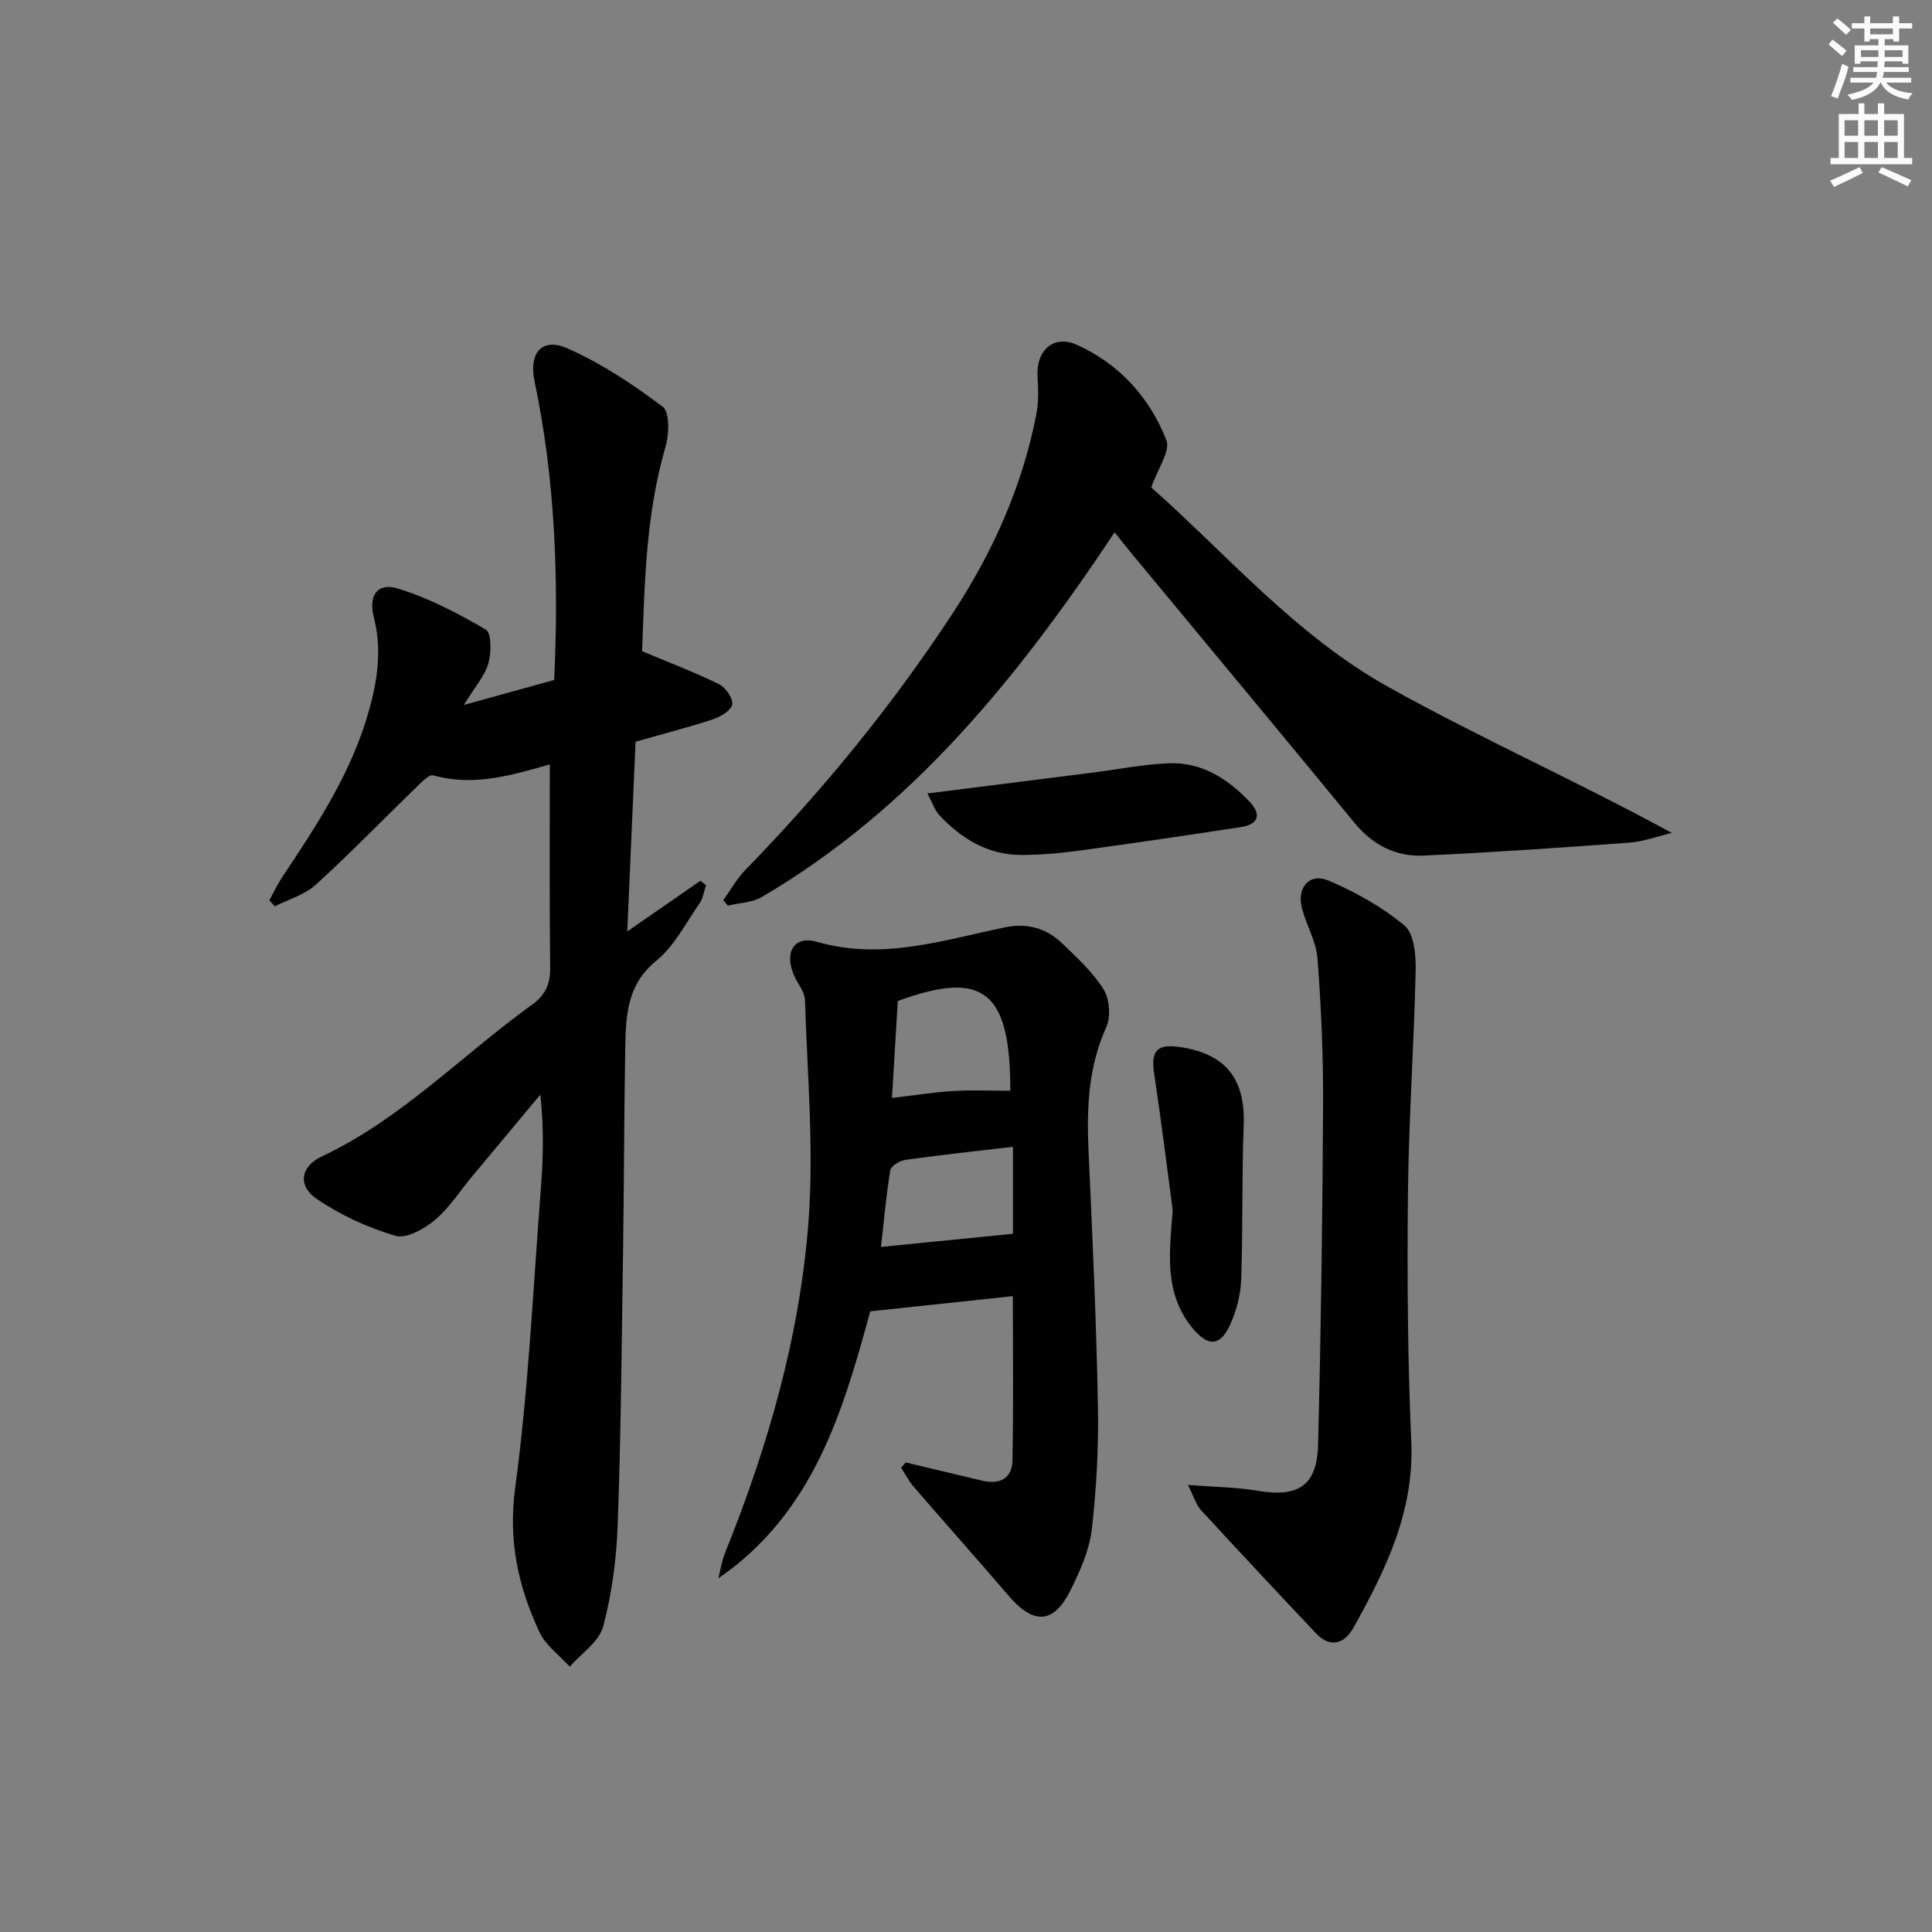 <svg enable-background="new 0 0 400 400" viewBox="0 0 400 400" xmlns="http://www.w3.org/2000/svg"><rect x="0" y="0" width="400" height="400" fill="#808080" stroke="none"/><g fill="#010102"><path d="m113.83 158.27c-7.7 2.16-15.65 4.64-24.13 2.26-.91-.25-2.54 1.53-3.63 2.58-6.9 6.69-13.59 13.61-20.7 20.07-2.28 2.08-5.61 3.01-8.46 4.47-.38-.42-.76-.84-1.14-1.26.88-1.6 1.65-3.27 2.65-4.78 7.29-10.93 14.48-21.83 18.05-34.78 1.77-6.44 2.58-12.57.92-19.07-1.14-4.45.75-7.21 4.95-5.92 6.38 1.95 12.46 5.12 18.24 8.51 1.2.7 1.16 4.81.53 7.01-.74 2.58-2.75 4.8-5.07 8.59 7.12-1.97 12.87-3.56 18.7-5.17.96-20.97.21-41.52-4.07-61.83-1.22-5.79 1.48-9.15 6.73-6.86 7.04 3.08 13.62 7.47 19.78 12.1 1.49 1.12 1.38 5.67.63 8.23-4.16 14.23-4.35 28.81-4.87 42.4 5.76 2.42 10.97 4.39 15.93 6.84 1.36.67 2.95 2.96 2.73 4.18-.23 1.26-2.42 2.57-4 3.09-5.19 1.7-10.49 3.06-16.01 4.63-.56 12.88-1.12 25.61-1.72 39.28 5.56-3.85 10.36-7.17 15.15-10.49.38.31.77.62 1.15.93-.43 1.25-.6 2.68-1.32 3.73-2.85 4.1-5.24 8.85-8.98 11.91-6.19 5.05-6.3 11.58-6.42 18.32-.25 14.16-.25 28.32-.46 42.48-.28 18.64-.43 37.29-1.1 55.91-.25 7.08-1.19 14.28-3.01 21.11-.84 3.16-4.52 5.57-6.92 8.33-2.13-2.36-4.98-4.4-6.27-7.16-4.4-9.41-6.5-18.92-5.03-29.84 2.77-20.54 3.71-41.32 5.32-62.01.49-6.26.64-12.56-.11-19.43-4.69 5.63-9.39 11.25-14.08 16.88-2.56 3.07-4.75 6.57-7.76 9.09-2.2 1.84-5.91 3.93-8.17 3.26-5.73-1.7-11.42-4.3-16.34-7.68-3.92-2.69-3.29-6.68 1.04-8.72 16.54-7.77 29.07-20.99 43.62-31.47 2.69-1.94 3.76-4.24 3.73-7.57-.17-13.95-.08-27.91-.08-42.15z"/><path d="m187.5 302.78c5.27 1.26 10.54 2.5 15.81 3.77 3.62.87 6.23-.39 6.31-4.18.22-11.27.08-22.54.08-34.02-9.33 1-19.02 2.03-29.52 3.15-5.63 20.52-11.64 41.63-31.44 55.27.44-1.75.69-3.57 1.36-5.23 8.93-22.14 15.52-45 17.3-68.78 1.13-15.14-.27-30.48-.74-45.73-.05-1.67-1.45-3.28-2.2-4.94-2.18-4.83-.16-8.49 4.74-7.08 13.57 3.89 26.17-.42 39.05-3.05 4.33-.89 8.36.2 11.55 3.25 3.12 2.99 6.41 6 8.67 9.6 1.26 2.01 1.55 5.68.58 7.83-3.78 8.35-4.08 16.98-3.67 25.87.8 17.44 1.6 34.89 1.93 52.34.17 8.58-.28 17.23-1.26 25.75-.5 4.32-2.41 8.62-4.38 12.58-3.52 7.09-7.66 7.26-12.85 1.2-6.48-7.58-13.13-15.01-19.65-22.56-1.02-1.18-1.74-2.61-2.6-3.93.31-.35.62-.73.93-1.11zm22.22-65.35c-7.82.92-15.07 1.69-22.28 2.71-1.16.16-2.96 1.26-3.11 2.16-.86 5.17-1.31 10.41-1.93 15.86 9.25-.92 18.14-1.81 27.32-2.72 0-5.19 0-11.29 0-18.01zm-25.05-10.11c4.89-.57 8.78-1.21 12.71-1.44 3.91-.23 7.85-.05 11.79-.05.03-20.52-5.46-25.14-23.29-18.58-.38 6.16-.76 12.58-1.21 20.07z"/><path d="m230.77 110.21c-19.84 29.81-41.79 57.19-73.04 75.5-2 1.17-4.67 1.22-7.02 1.79-.32-.38-.65-.76-.97-1.14 1.55-2.13 2.86-4.49 4.68-6.35 15.95-16.4 30.39-34.04 42.91-53.16 8.24-12.58 14.34-26.2 17.23-41.07.5-2.54.4-5.25.25-7.86-.31-5.33 3.29-8.71 8.12-6.54 8.79 3.94 15.09 10.9 18.56 19.76.87 2.22-1.76 5.82-3.13 9.78 15.44 13.64 29.88 30.63 49.2 41.38 18.98 10.56 38.9 19.42 58.57 30.15-2.93.69-5.84 1.79-8.8 2.01-14.21 1.05-28.42 2.03-42.65 2.68-5.75.26-10.52-2.23-14.29-6.83-15.32-18.65-30.76-37.19-46.15-55.78-1.17-1.4-2.28-2.83-3.47-4.32z"/><path d="m245.94 307.44c5.62.44 10.08.47 14.41 1.2 8.41 1.43 12.32-.98 12.54-9.5.6-23.46.92-46.93 1.04-70.4.05-10.08-.39-20.19-1.15-30.25-.26-3.53-2.3-6.89-3.22-10.41-1.14-4.35 1.57-7.46 5.56-5.74 5.55 2.38 11.04 5.42 15.65 9.27 1.98 1.65 2.39 6.03 2.33 9.14-.34 15.46-1.43 30.91-1.6 46.36-.18 17.13-.06 34.29.69 51.4.63 14.44-5.3 26.52-11.96 38.48-1.77 3.17-4.69 4.42-7.74 1.2-8-8.47-15.96-16.97-23.85-25.55-1-1.1-1.43-2.7-2.7-5.2z"/><path d="m192.01 164.28c12.17-1.54 23.18-2.93 34.2-4.32 5.25-.67 10.48-1.71 15.75-1.93 6.73-.29 12.09 3.11 16.62 7.81 2.61 2.71 2.17 4.82-1.78 5.42-10.99 1.67-21.98 3.3-32.98 4.8-4.1.56-8.26.96-12.4.95-6.9-.01-12.38-3.36-16.96-8.26-.93-.99-1.36-2.43-2.45-4.47z"/><path d="m242.79 250.51c-1.25-9.34-2.39-18.71-3.81-28.02-.76-4.98.5-6.47 5.54-5.68 9.44 1.48 13.34 6.7 12.97 16.25-.41 10.63-.13 21.28-.52 31.91-.12 3.2-1.01 6.58-2.38 9.49-2.11 4.47-4.64 4.24-7.75.44-5.98-7.3-4.67-15.91-4.05-24.39z"/></g><path d="m378.6 9.2.8-1c.9.7 1.9 1.4 2.9 2.3l-.9 1.1c-1.1-.9-2-1.7-2.8-2.4zm.5 10.7c.9-2.1 1.6-4.3 2.3-6.7.4.2.8.4 1.3.6-.7 3.1-1.5 4.3-2.2 6.6zm.4-15.2.9-.9c1 .8 2 1.6 2.8 2.4l-1 1c-1-.9-1.9-1.8-2.7-2.5zm12.5-1.3h1.2v1.4h2.7v1.1h-2.7v2.7h-1.2v-.5h-1.8v1.3h4.9v3.8h-1.2v-.5h-3.7c0 .4-.1.9-.1 1.2h5.1v1h-5.2c0 .5-.1.9-.3 1.2h6v1h-5.2c1.1 1.3 2.9 2 5.5 2.2-.4.4-.7.8-.9 1.3-2.9-.5-4.8-1.6-5.7-3.5h-.1c-.8 1.7-2.7 2.9-5.9 3.6-.2-.4-.6-.8-.9-1.1 2.8-.6 4.6-1.4 5.4-2.5h-4.8v-1h5.3c.1-.3.2-.7.2-1.2h-4.9v-1h5c0-.4 0-.8.1-1.2h-3.6v.5h-1.2v-3.8h4.9v-1.3h-1.8v.5h-1.1v-2.7h-2.6v-1.1h2.6v-1.4h1.2v1.4h4.7v-1.4zm-6.7 8.4h3.6c0-.4 0-.9 0-1.4h-3.6zm1.9-4.7h4.7v-1.2h-4.7zm6.7 3.3h-3.7v1.4h3.7z" fill="#fcfafa"/><path d="m384.7 21.4h1.3v2.2h2.8v-2.2h1.3v2.2h4.1v9.1h1.7v1.3h-16.9v-1.3h1.7v-9.1h4.1v-2.2zm.3 13.2.7 1.2c-1.8.9-3.8 1.9-6 2.9-.2-.4-.5-.8-.8-1.3 2.4-1 4.4-2 6.1-2.8zm-3.1-6.5h2.8v-3.2h-2.8zm0 4.6h2.8v-3.3h-2.8v3.2zm4.1-4.6h2.8v-3.2h-2.8zm0 4.6h2.8v-3.3h-2.8zm3.6 1.9c2.1.9 4.1 1.8 6.1 2.7l-.7 1.3c-2.2-1.1-4.2-2-6.1-2.9zm3.3-9.7h-2.8v3.2h2.8zm-2.8 7.8h2.8v-3.3h-2.8z" fill="#fcfafa"/></svg>
